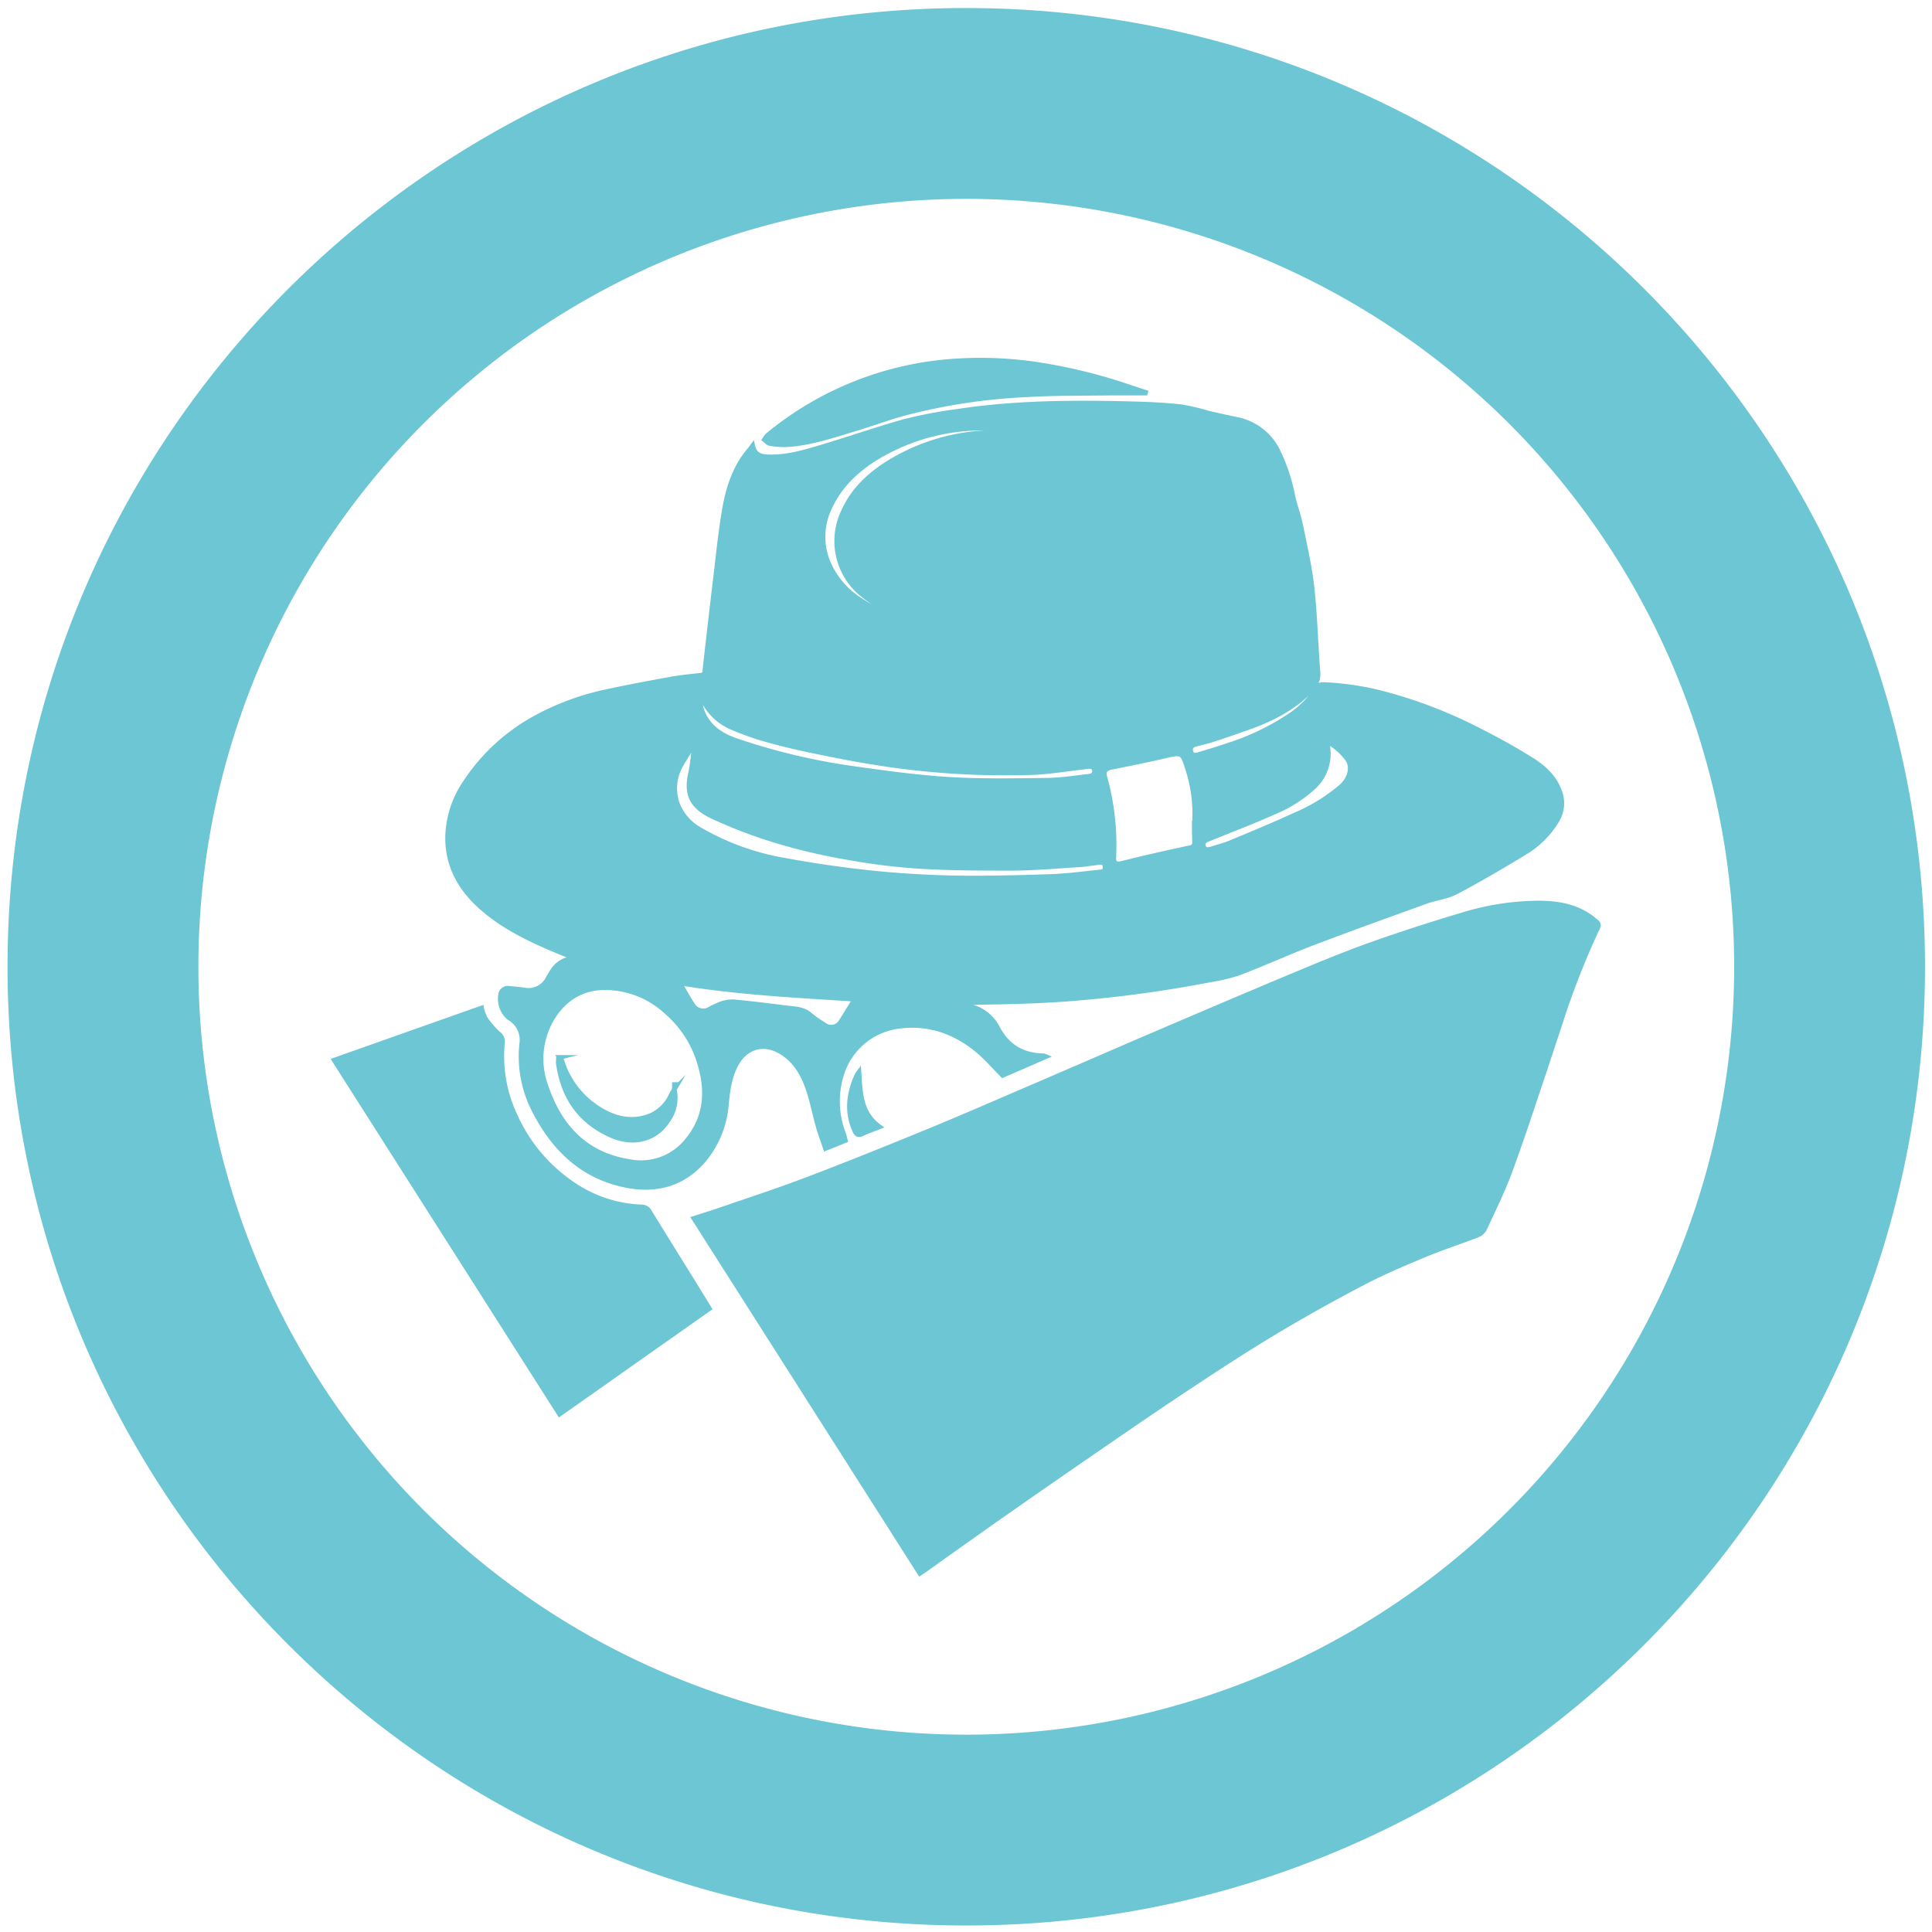 <svg id="圖層_1" data-name="圖層 1" xmlns="http://www.w3.org/2000/svg" viewBox="0 0 425.2 425.2"><defs><style>.cls-1,.cls-2{fill:#6cc6d4;stroke:#6cc6d4;stroke-miterlimit:10;}.cls-2{stroke-width:2px;}</style></defs><title>about-connect</title><path class="cls-1" d="M210.93,220.9c1,.21,1.92.39,2.86.64a9.18,9.18,0,0,1,5.8,4.73c2.22,4.13,5.58,6,10.09,6.08a3.73,3.73,0,0,1,.55.19l-9.57,4.15c-1.88-1.89-3.54-3.84-5.48-5.46-4.94-4.11-10.66-6.16-17.11-5.37a15.16,15.16,0,0,0-12.87,10.73,19.81,19.81,0,0,0,.3,12.48c.09.27.19.53.27.79s.18.69.31,1.15l-4.41,1.77c-.58-1.74-1.19-3.33-1.65-5-.8-2.84-1.34-5.76-2.33-8.53-1.17-3.27-3-6.2-6.2-7.94-3.68-2-7.43-.78-9.43,2.9-1.48,2.71-1.86,5.66-2.16,8.65a22,22,0,0,1-5,12.49c-4.59,5.34-10.54,6.87-17.23,5.52-9.39-1.9-15.65-7.89-19.94-16.13a26,26,0,0,1-2.91-15.07A5.55,5.55,0,0,0,112,224a5.44,5.44,0,0,1-1.74-5.49,1.62,1.62,0,0,1,1.85-1q1.61.14,3.22.34a4.78,4.78,0,0,0,5.3-2.6c.23-.42.51-.81.75-1.23a5.91,5.91,0,0,1,5.19-3.12c-1.77-.71-3.22-1.27-4.65-1.88-5.83-2.47-11.5-5.24-16.24-9.53-4.55-4.11-7.31-9.17-7.18-15.47a22.23,22.23,0,0,1,4-12,43.13,43.13,0,0,1,14.77-13.74,57.23,57.23,0,0,1,16.42-6.12c4.64-1,9.31-1.87,14-2.72,2.12-.38,4.27-.59,6.42-.83.65-.07,1-.24,1-1q1.13-10.18,2.35-20.36c.6-5,1.09-9.93,1.92-14.85s2.28-9.55,5.59-13.43c.2-.24.38-.5.69-.92.42,2,1.69,2.39,3.17,2.47,4,.2,7.77-.89,11.51-2,6.23-1.85,12.36-4,18.62-5.76a101.76,101.76,0,0,1,11.75-2.24c13.1-2,26.29-2,39.49-1.64,3.31.1,6.63.27,9.92.65a53.86,53.86,0,0,1,5.91,1.4q3.09.72,6.19,1.36a12.82,12.82,0,0,1,8.94,6.78,39.68,39.68,0,0,1,3.42,10.3c.5,2.13,1.28,4.19,1.71,6.32.93,4.57,2,9.14,2.49,13.77.67,6.14.8,12.35,1.3,18.51a4.85,4.85,0,0,1-1.7,4.08c-3.89,3.92-8.67,6.32-13.8,8.13-2.41.85-4.82,1.69-7.24,2.48-1.36.44-2.75.79-4.14,1.14-.89.22-1.34.72-1.1,1.64s1,.82,1.65.62c2.36-.72,4.74-1.42,7.07-2.22a53.6,53.6,0,0,0,12.5-6,20.1,20.1,0,0,0,6.7-6.72,1.5,1.5,0,0,1,1.16-.48,61.9,61.9,0,0,1,14.05,2.18,104.12,104.12,0,0,1,20.49,8c3.91,2,7.75,4.1,11.45,6.44,2.7,1.7,5.07,3.87,6.15,7.09a7.29,7.29,0,0,1-.63,6.22,20.56,20.56,0,0,1-7.25,7.17c-4.92,3-9.93,5.93-15,8.61-2,1.05-4.43,1.28-6.6,2.07-8.33,3-16.66,6-24.93,9.15-5.48,2.09-10.82,4.53-16.3,6.62a39.54,39.54,0,0,1-6.39,1.5,270,270,0,0,1-27.5,3.88c-8.85.84-17.72,1-26.59,1.08h-1.26Zm-78-3.52c-4.74.06-8.87,2.35-11.59,7.11a17.27,17.27,0,0,0-1.23,14.37c3,9.06,8.76,15.31,18.61,16.8A13,13,0,0,0,151.21,251c4.55-5.46,4.59-11.72,2.39-18.1a23.69,23.69,0,0,0-6.92-10.16A19.9,19.9,0,0,0,132.88,217.38Zm129.95-36.24a32.07,32.07,0,0,0-1.63-12.27c-1-3.29-1.3-3.29-4.68-2.51-4,.92-8,1.73-12.06,2.55-1.18.24-1.69.85-1.37,2a55.84,55.84,0,0,1,2,17.78c-.06,1.26.45,1.63,1.71,1.32,1.74-.42,3.48-.87,5.23-1.27,3.27-.75,6.53-1.49,9.81-2.18a1.11,1.11,0,0,0,1-1.24C262.84,183.93,262.83,182.53,262.83,181.14ZM152.78,164.58l-.38-.16a44.65,44.65,0,0,0-2.76,4.41,10.22,10.22,0,0,0-.4,8.46,11.28,11.28,0,0,0,5.16,5.48,55.57,55.57,0,0,0,18.15,6.52c6.3,1.17,12.67,2.09,19,2.77,6.07.64,12.19,1,18.3,1.13,7,.13,14.06-.07,21.09-.29,3.55-.11,7.08-.57,10.62-.95.71-.07,1.81,0,1.62-1.25s-1.15-.86-1.91-.79c-1.23.12-2.46.35-3.69.43-4.9.3-9.81.74-14.72.77-6.91,0-13.84,0-20.73-.43a140,140,0,0,1-15.9-2,130.55,130.55,0,0,1-15-3.5,109.07,109.07,0,0,1-14.41-5.45c-4.21-2-5.92-4.51-4.9-9.33C152.36,168.46,152.52,166.51,152.78,164.58Zm1.64-11.15-.41.13a15,15,0,0,0,.39,2.52c1.27,3.87,4.38,5.85,7.94,7A138.92,138.92,0,0,0,187,169c7.07,1,14.17,2,21.29,2.47s14.38.33,21.58.25c3.34,0,6.68-.55,10-.91a1.43,1.43,0,0,0,1-.75,1.36,1.36,0,0,0-.39-1.22,2.26,2.26,0,0,0-1.36-.08c-4,.43-8,1.15-12,1.29a181.41,181.41,0,0,1-34.52-2.2c-4.37-.69-8.72-1.54-13.06-2.44-3.47-.72-6.94-1.5-10.35-2.46a61.59,61.59,0,0,1-8.22-2.88A12.39,12.39,0,0,1,154.42,153.43ZM228,95.86l0-.37c-3-.4-6-1-9.09-1.17a44.89,44.89,0,0,0-25.68,6.22c-4.52,2.72-8.3,6.2-10.56,11.09a14.68,14.68,0,0,0-.24,12.52,18.42,18.42,0,0,0,7.23,8.1,24.87,24.87,0,0,0,7.23,3.38c-2-1.31-4.58-2.75-6.86-4.57a15.12,15.12,0,0,1-4.4-18.54c2.08-4.66,5.65-8,9.87-10.65A44.73,44.73,0,0,1,222,95.27C224,95.37,226,95.66,228,95.86ZM188.11,219.92c-12.75-.81-25.57-1.45-38.49-3.56,1.06,1.81,1.92,3.42,2.93,4.94a2.7,2.7,0,0,0,3.32.93,23.73,23.73,0,0,1,2.59-1.24,7.78,7.78,0,0,1,3-.53c3.9.36,7.78.86,11.66,1.34,1.8.22,3.66.2,5.18,1.54a27.41,27.41,0,0,0,3,2.11,2.51,2.51,0,0,0,3.87-.79C186.15,223.13,187.09,221.58,188.11,219.92ZM292.22,163.3c0,.46,0,.7,0,.94a10,10,0,0,1-3.3,9.19,30.15,30.15,0,0,1-6.81,4.57c-5.28,2.43-10.73,4.49-16.11,6.68-.72.29-1.4.6-1.15,1.51s1,.86,1.76.62c1.33-.43,2.7-.76,4-1.29,4.82-2,9.64-4,14.39-6.18a39,39,0,0,0,10.16-6.25c1.91-1.72,2.54-4.15,1.46-5.88A13.24,13.24,0,0,0,292.22,163.3Z"/><path class="cls-1" d="M152.69,268.14c1.72-.54,3.12-1,4.5-1.43,6.78-2.35,13.62-4.56,20.33-7.11,8.87-3.36,17.67-6.92,26.45-10.52,7.2-2.95,14.32-6.06,21.47-9.13,8.5-3.65,17-7.34,25.48-11,10.89-4.66,21.78-9.32,32.71-13.89,5.81-2.43,11.63-4.86,17.56-7,7.05-2.51,14.19-4.81,21.37-6.94a57.71,57.71,0,0,1,14.63-2.36c4.68-.15,9.28.34,13.21,3.32.32.24.61.52.93.76.54.4.58.8.27,1.42a173.12,173.12,0,0,0-8.42,21.61c-1.63,4.84-3.2,9.7-4.84,14.53-2,6-4,12-6.24,18-1.57,4.13-3.53,8.12-5.4,12.13a3,3,0,0,1-1.51,1.31c-3.79,1.46-7.67,2.71-11.42,4.27-4.64,1.93-9.29,3.88-13.73,6.21q-9.86,5.15-19.42,10.86c-6,3.6-11.91,7.44-17.77,11.31-6.52,4.3-13,8.72-19.41,13.14q-11.35,7.79-22.62,15.67c-5.69,4-11.32,8-17,12.06-.35.25-.72.48-1.38.92Z"/><path class="cls-1" d="M156.14,288l-33,23.25L73.53,233.31,106,221.82a9.35,9.35,0,0,0,.87,2.42,21,21,0,0,0,2.86,3.27,2.08,2.08,0,0,1,.87,1.92,30.58,30.58,0,0,0,2.84,16.2A35.62,35.62,0,0,0,125.22,260a28.67,28.67,0,0,0,15.9,5.61,1.93,1.93,0,0,1,1.8,1q4.64,7.54,9.33,15.05Z"/><path class="cls-1" d="M252.09,86.52c-2.47,0-4.94,0-7.42,0-6.19.09-12.4,0-18.58.37a128.82,128.82,0,0,0-26.37,3.91c-3.85,1-7.6,2.42-11.41,3.57-5,1.5-10,3.24-15.23,3.52a17.68,17.68,0,0,1-3.68-.28c-.43-.07-.8-.56-1.2-.86a5.39,5.39,0,0,1,.78-1,71.91,71.91,0,0,1,41.54-16.33,84.39,84.39,0,0,1,19.23,1,116.74,116.74,0,0,1,18.66,4.69l3.73,1.23Z"/><path class="cls-1" d="M193.6,248c-1.49.59-2.72,1-3.92,1.58-.83.37-1.23.06-1.56-.68-1.78-3.93-1.43-7.82.2-11.69a6.28,6.28,0,0,1,.74-1.3C189.36,240.38,189.31,244.95,193.6,248Z"/><path class="cls-1" d="M148.42,239.74a8.6,8.6,0,0,1-1.44,6.91c-2.65,4.11-7.46,5.42-12.36,3.3-6.89-3-10.64-8.35-11.72-15.7a10.21,10.21,0,0,1,0-1.46l.31-.08a3.43,3.43,0,0,1,.45.72,19,19,0,0,0,7.75,10.32c3.58,2.38,7.46,3.43,11.69,1.79a8.91,8.91,0,0,0,4.68-4.73c.19-.38.44-.72.66-1.09Z"/><path class="cls-1" d="M148.42,239.74v-1.06l.27,0-.27,1Z"/><path class="cls-2" d="M212.66,2.77c-116,0-210,94-210,210s94,210,210,210,210-94,210-210S328.63,2.77,212.66,2.77Zm0,380a170,170,0,1,1,170-170A170,170,0,0,1,212.66,382.77Z"/></svg>